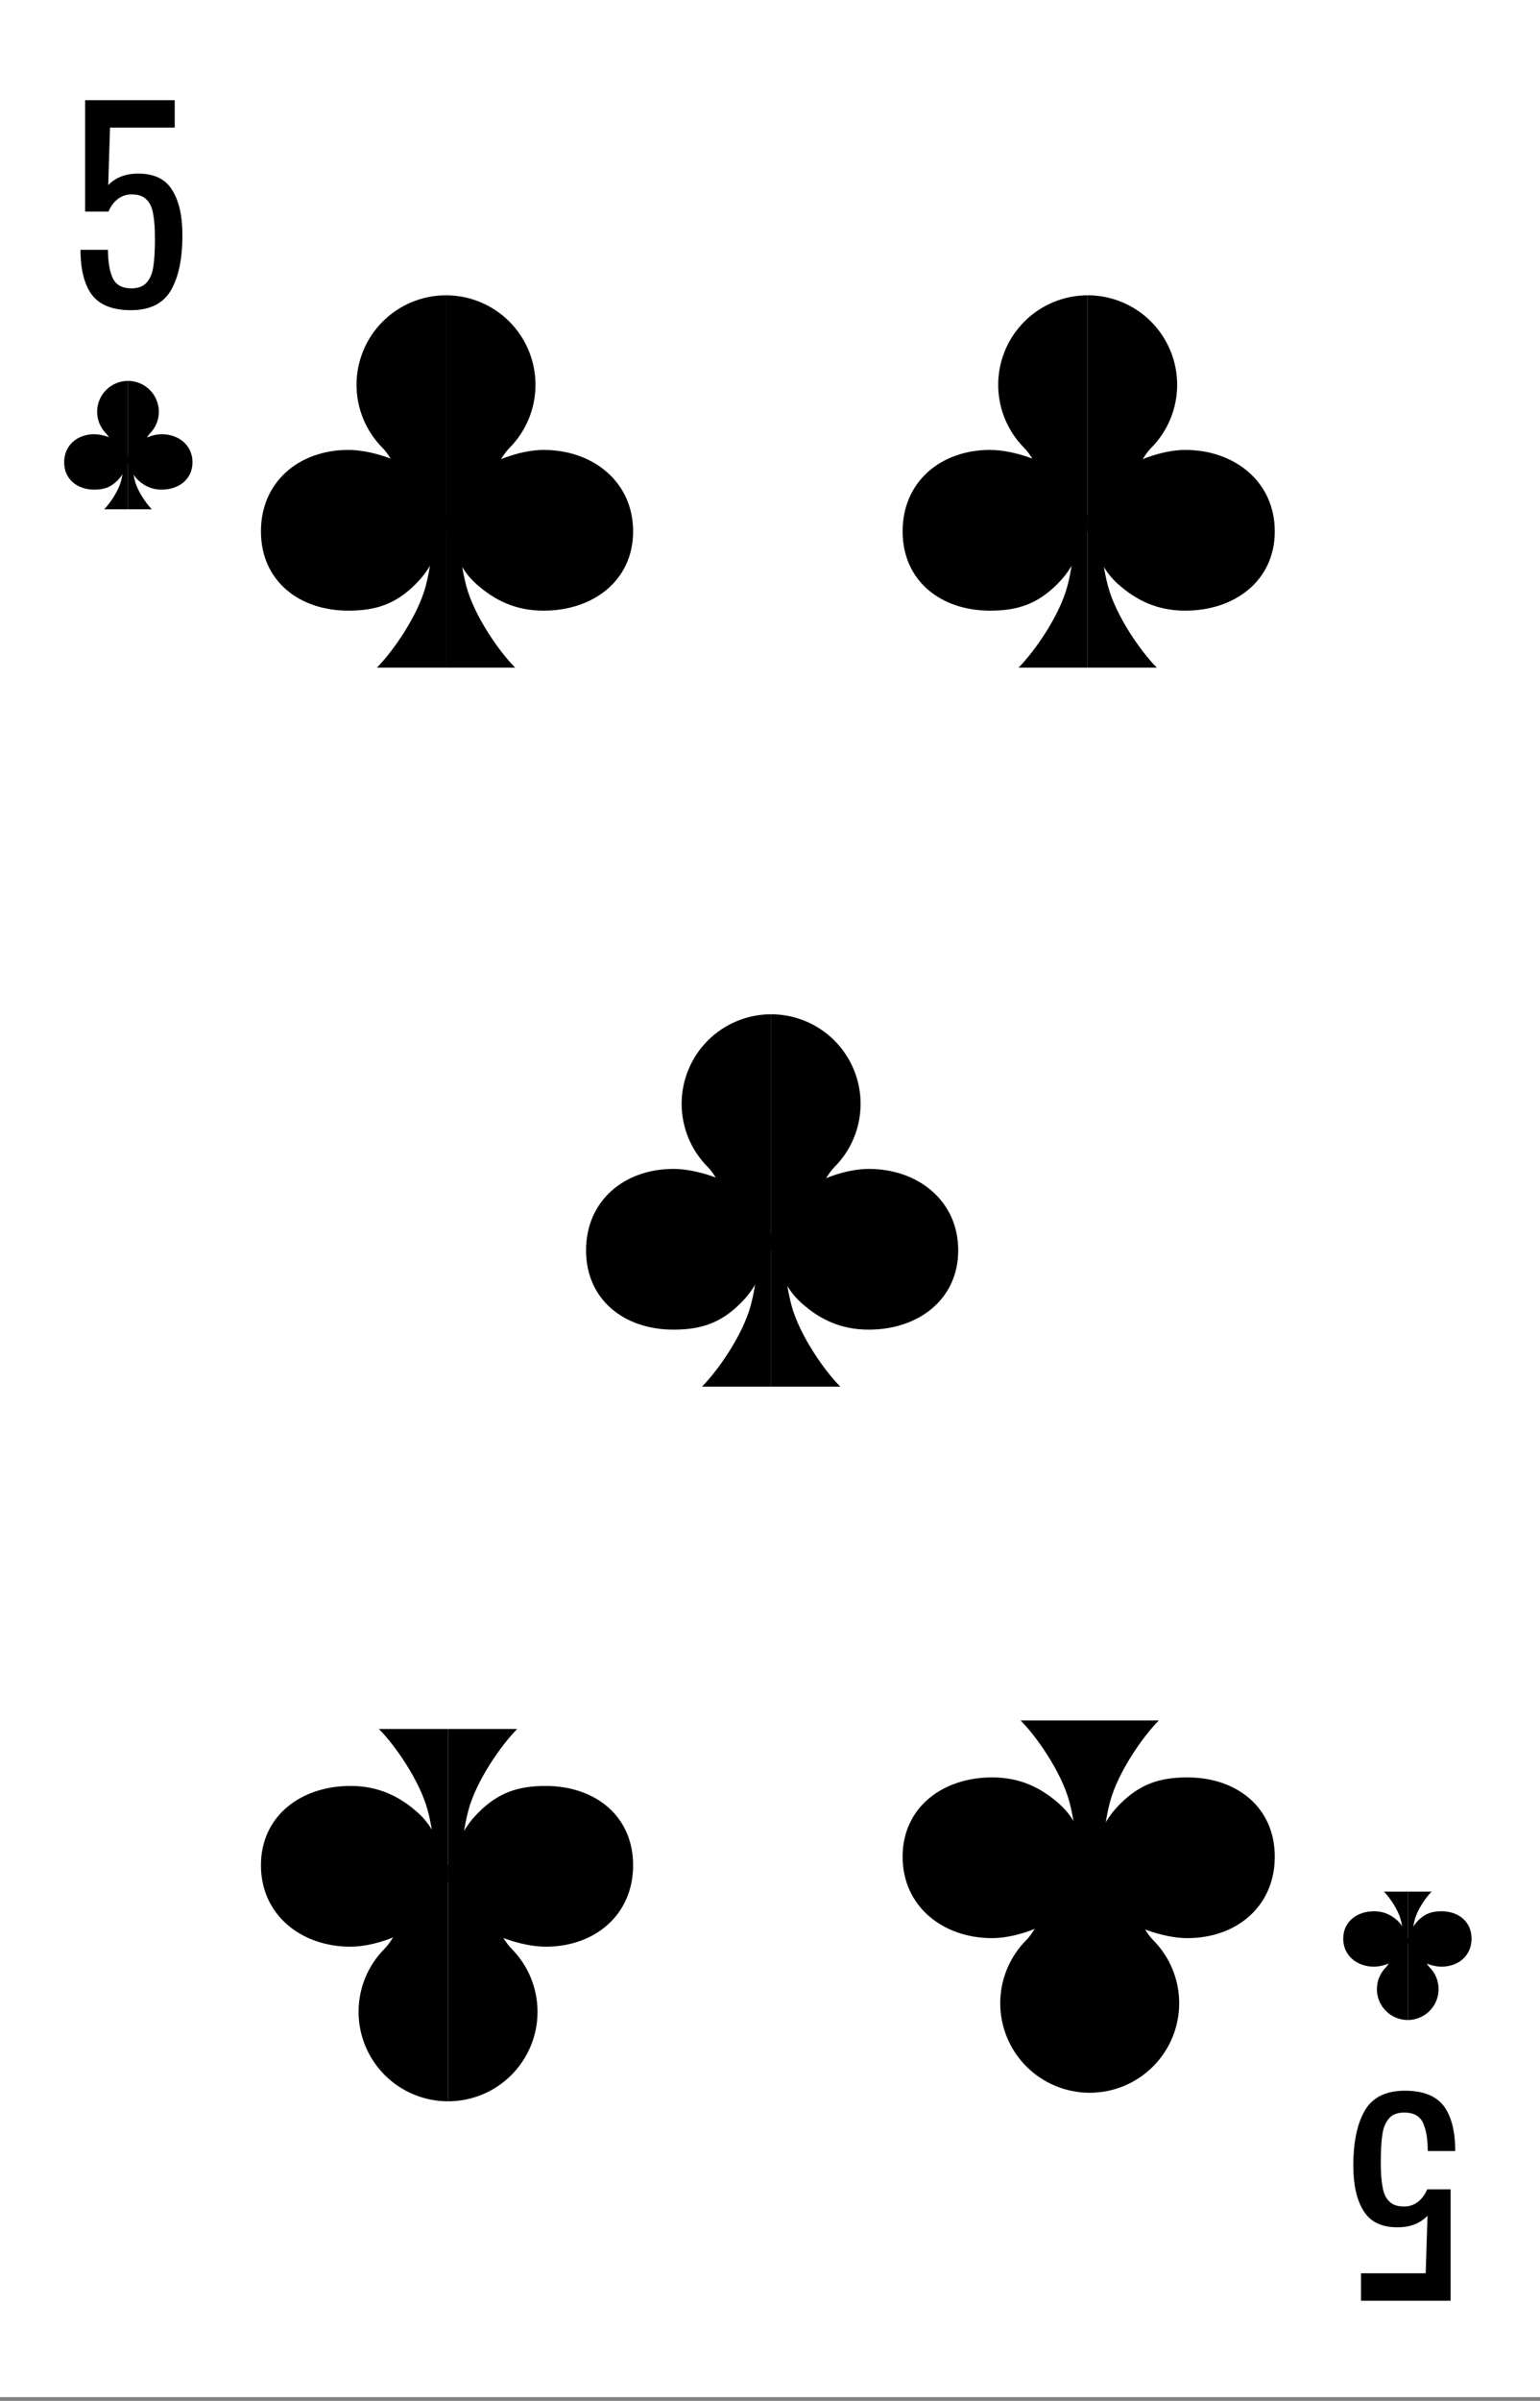 <svg width="360" height="561" viewBox="0 0 360 561" fill="none" xmlns="http://www.w3.org/2000/svg">
<rect x="0" y="0" width="360" height="561" fill="#808080" stroke="none"/>
<g clip-path="url(#clip0)">
<rect width="360" height="560.121" fill="white"/>
<path d="M104.262 124.148C109.81 124.148 115.131 108.632 119.054 104.709C122.976 100.786 125.18 95.466 125.18 89.918C125.18 84.37 122.976 79.05 119.054 75.127C115.131 71.204 109.81 69 104.262 69V124.148Z" fill="black"/>
<path d="M148 124.148C148 135.7 138.635 142.689 127.082 142.689C120.571 142.689 115.672 140.311 111.393 136.508C107.115 132.705 106.639 128.902 104.262 124.148C104.262 118.107 106.348 115.13 110.443 111.311C114.179 107.827 121.57 105.131 127.082 105.131C138.635 105.131 148 112.595 148 124.148Z" fill="black"/>
<path d="M104.262 124.148C98.715 124.148 93.394 108.632 89.471 104.709C85.548 100.786 83.344 95.466 83.344 89.918C83.344 84.37 85.548 79.05 89.471 75.127C93.394 71.204 98.715 69 104.262 69V124.148Z" fill="black"/>
<path d="M61 124.148C61 135.7 69.89 142.689 81.443 142.689C87.954 142.689 92.545 141.094 97.131 136.508C101.41 132.23 101.885 128.902 104.262 124.148C104.262 118.107 102.652 115.13 98.557 111.311C94.821 107.827 86.954 105.131 81.443 105.131C69.89 105.131 61 112.595 61 124.148Z" fill="black"/>
<path d="M104.262 156V120.344H107.115C107.273 122.563 107.115 129.852 109.016 136.984C110.889 144.004 116.781 152.355 120.426 156H104.262Z" fill="black"/>
<path d="M104.262 156V120.344H101.41C101.251 122.563 101.41 129.852 99.508 136.984C97.636 144.004 91.743 152.355 88.098 156H104.262Z" fill="black"/>
<path d="M104.738 435.852C99.19 435.852 93.869 451.368 89.946 455.291C86.023 459.214 83.82 464.534 83.82 470.082C83.82 475.63 86.023 480.95 89.946 484.873C93.869 488.796 99.19 491 104.738 491V435.852Z" fill="black"/>
<path d="M61 435.852C61 424.3 70.365 417.311 81.918 417.311C88.429 417.311 93.328 419.689 97.607 423.492C101.885 427.295 102.361 431.098 104.738 435.852C104.738 441.893 102.652 444.87 98.557 448.689C94.821 452.173 87.43 454.869 81.918 454.869C70.365 454.869 61 447.405 61 435.852Z" fill="black"/>
<path d="M104.738 435.852C110.286 435.852 115.606 451.368 119.529 455.291C123.452 459.214 125.656 464.534 125.656 470.082C125.656 475.63 123.452 480.95 119.529 484.873C115.606 488.796 110.286 491 104.738 491V435.852Z" fill="black"/>
<path d="M148 435.852C148 424.3 139.11 417.311 127.557 417.311C121.046 417.311 116.455 418.906 111.869 423.492C107.59 427.77 107.115 431.098 104.738 435.852C104.738 441.893 106.348 444.87 110.443 448.689C114.179 452.173 122.046 454.869 127.557 454.869C139.11 454.869 148 447.405 148 435.852Z" fill="black"/>
<path d="M104.738 404V439.656H101.885C101.727 437.437 101.885 430.148 99.984 423.016C98.111 415.996 92.219 407.645 88.574 404H104.738Z" fill="black"/>
<path d="M104.738 404V439.656H107.59C107.749 437.437 107.59 430.148 109.492 423.016C111.364 415.996 117.257 407.645 120.902 404H104.738Z" fill="black"/>
<path d="M254.262 124.148C259.81 124.148 265.131 108.632 269.054 104.709C272.976 100.786 275.18 95.466 275.18 89.918C275.18 84.37 272.976 79.05 269.054 75.127C265.131 71.204 259.81 69 254.262 69V124.148Z" fill="black"/>
<path d="M298 124.148C298 135.7 288.635 142.689 277.082 142.689C270.571 142.689 265.672 140.311 261.393 136.508C257.115 132.705 256.639 128.902 254.262 124.148C254.262 118.107 256.348 115.13 260.443 111.311C264.179 107.827 271.57 105.131 277.082 105.131C288.635 105.131 298 112.595 298 124.148Z" fill="black"/>
<path d="M254.262 124.148C248.714 124.148 243.394 108.632 239.471 104.709C235.548 100.786 233.344 95.466 233.344 89.918C233.344 84.37 235.548 79.05 239.471 75.127C243.394 71.204 248.714 69 254.262 69V124.148Z" fill="black"/>
<path d="M211 124.148C211 135.7 219.89 142.689 231.443 142.689C237.954 142.689 242.545 141.094 247.131 136.508C251.41 132.23 251.885 128.902 254.262 124.148C254.262 118.107 252.652 115.13 248.557 111.311C244.821 107.827 236.954 105.131 231.443 105.131C219.89 105.131 211 112.595 211 124.148Z" fill="black"/>
<path d="M254.262 156V120.344H257.115C257.273 122.563 257.115 129.852 259.016 136.984C260.889 144.004 266.781 152.355 270.426 156H254.262Z" fill="black"/>
<path d="M254.262 156V120.344H251.41C251.251 122.563 251.41 129.852 249.508 136.984C247.636 144.004 241.743 152.355 238.098 156H254.262Z" fill="black"/>
<path d="M180.262 292.148C185.81 292.148 191.131 276.632 195.054 272.709C198.976 268.786 201.18 263.466 201.18 257.918C201.18 252.37 198.976 247.05 195.054 243.127C191.131 239.204 185.81 237 180.262 237V292.148Z" fill="black"/>
<path d="M224 292.148C224 303.7 214.635 310.689 203.082 310.689C196.571 310.689 191.672 308.311 187.393 304.508C183.115 300.705 182.639 296.902 180.262 292.148C180.262 286.107 182.348 283.13 186.443 279.311C190.179 275.827 197.57 273.131 203.082 273.131C214.635 273.131 224 280.595 224 292.148Z" fill="black"/>
<path d="M180.262 292.148C174.714 292.148 169.394 276.632 165.471 272.709C161.548 268.786 159.344 263.466 159.344 257.918C159.344 252.37 161.548 247.05 165.471 243.127C169.394 239.204 174.714 237 180.262 237V292.148Z" fill="black"/>
<path d="M137 292.148C137 303.7 145.89 310.689 157.443 310.689C163.954 310.689 168.545 309.094 173.131 304.508C177.41 300.23 177.885 296.902 180.262 292.148C180.262 286.107 178.652 283.13 174.557 279.311C170.821 275.827 162.954 273.131 157.443 273.131C145.89 273.131 137 280.595 137 292.148Z" fill="black"/>
<path d="M180.262 324V288.344H183.115C183.273 290.563 183.115 297.852 185.016 304.984C186.889 312.004 192.781 320.355 196.426 324H180.262Z" fill="black"/>
<path d="M180.262 324V288.344H177.41C177.251 290.563 177.41 297.852 175.508 304.984C173.636 312.004 167.743 320.355 164.098 324H180.262Z" fill="black"/>
<path d="M254.738 433.852C249.19 433.852 243.869 449.368 239.946 453.291C236.024 457.214 233.82 462.534 233.82 468.082C233.82 473.63 236.024 478.95 239.946 482.873C243.869 486.796 249.19 489 254.738 489V433.852Z" fill="black"/>
<path d="M211 433.852C211 422.3 220.365 415.311 231.918 415.311C238.429 415.311 243.328 417.689 247.607 421.492C251.885 425.295 252.361 429.098 254.738 433.852C254.738 439.893 252.652 442.87 248.557 446.689C244.821 450.173 237.43 452.869 231.918 452.869C220.365 452.869 211 445.405 211 433.852Z" fill="black"/>
<path d="M254.738 433.852C260.286 433.852 265.606 449.368 269.529 453.291C273.452 457.214 275.656 462.534 275.656 468.082C275.656 473.63 273.452 478.95 269.529 482.873C265.606 486.796 260.286 489 254.738 489V433.852Z" fill="black"/>
<path d="M298 433.852C298 422.3 289.11 415.311 277.557 415.311C271.046 415.311 266.455 416.906 261.869 421.492C257.59 425.77 257.115 429.098 254.738 433.852C254.738 439.893 256.348 442.87 260.443 446.689C264.179 450.173 272.046 452.869 277.557 452.869C289.11 452.869 298 445.405 298 433.852Z" fill="black"/>
<path d="M254.738 402V437.656H251.885C251.727 435.437 251.885 428.148 249.984 421.016C248.111 413.996 242.219 405.645 238.574 402H254.738Z" fill="black"/>
<path d="M254.738 402V437.656H257.59C257.749 435.437 257.59 428.148 259.492 421.016C261.364 413.996 267.257 405.645 270.902 402H254.738Z" fill="black"/>
<path d="M30.58 72.48C26.38 72.48 23.36 71.3 21.52 68.94C19.72 66.54 18.82 63.02 18.82 58.38H25.24C25.24 61.1 25.6 63.28 26.32 64.92C27.08 66.56 28.54 67.38 30.7 67.38C32.34 67.38 33.56 66.9 34.36 65.94C35.16 64.98 35.66 63.72 35.86 62.16C36.1 60.56 36.22 58.44 36.22 55.8C36.22 53.36 36.08 51.42 35.8 49.98C35.56 48.5 35.04 47.38 34.24 46.62C33.48 45.82 32.32 45.42 30.76 45.42C29.52 45.42 28.42 45.8 27.46 46.56C26.54 47.32 25.84 48.28 25.36 49.44H19.9V23.4H40.84V29.82H25.72L25.3 43.26C27.02 41.46 29.36 40.56 32.32 40.56C36.04 40.56 38.68 41.84 40.24 44.4C41.84 46.92 42.64 50.44 42.64 54.96C42.64 60.48 41.74 64.78 39.94 67.86C38.14 70.94 35.02 72.48 30.58 72.48Z" fill="black"/>
<path d="M29.918 108.016C31.831 108.016 33.666 102.666 35.019 101.314C36.371 99.961 37.131 98.126 37.131 96.213C37.131 94.3 36.371 92.465 35.019 91.113C33.666 89.76 31.831 89 29.918 89V108.016Z" fill="black"/>
<path d="M45 108.016C45 112 41.771 114.41 37.787 114.41C35.542 114.41 33.852 113.59 32.377 112.279C30.902 110.967 30.738 109.656 29.918 108.016C29.918 105.933 30.637 104.907 32.049 103.59C33.338 102.389 35.886 101.459 37.787 101.459C41.771 101.459 45 104.033 45 108.016Z" fill="black"/>
<path d="M29.918 108.016C28.005 108.016 26.17 102.666 24.818 101.314C23.465 99.961 22.705 98.126 22.705 96.213C22.705 94.3 23.465 92.465 24.818 91.113C26.17 89.76 28.005 89 29.918 89V108.016Z" fill="black"/>
<path d="M15 108.016C15 112 18.066 114.41 22.049 114.41C24.294 114.41 25.878 113.86 27.459 112.279C28.934 110.803 29.098 109.656 29.918 108.016C29.918 105.933 29.363 104.907 27.951 103.59C26.662 102.389 23.95 101.459 22.049 101.459C18.066 101.459 15 104.033 15 108.016Z" fill="black"/>
<path d="M29.918 119V106.705H30.902C30.956 107.47 30.902 109.984 31.557 112.443C32.203 114.864 34.235 117.743 35.492 119H29.918Z" fill="black"/>
<path d="M29.918 119V106.705H28.934C28.88 107.47 28.934 109.984 28.279 112.443C27.633 114.864 25.601 117.743 24.344 119H29.918Z" fill="black"/>
<path d="M328.42 488.52C332.62 488.52 335.64 489.7 337.48 492.06C339.28 494.46 340.18 497.98 340.18 502.62L333.76 502.62C333.76 499.9 333.4 497.72 332.68 496.08C331.92 494.44 330.46 493.62 328.3 493.62C326.66 493.62 325.44 494.1 324.64 495.06C323.84 496.02 323.34 497.28 323.14 498.84C322.9 500.44 322.78 502.56 322.78 505.2C322.78 507.64 322.92 509.58 323.2 511.02C323.44 512.5 323.96 513.62 324.76 514.38C325.52 515.18 326.68 515.58 328.24 515.58C329.48 515.58 330.58 515.2 331.54 514.44C332.46 513.68 333.16 512.72 333.64 511.56L339.1 511.56L339.1 537.6L318.16 537.6L318.16 531.18L333.28 531.18L333.7 517.74C331.98 519.54 329.64 520.44 326.68 520.44C322.96 520.44 320.32 519.16 318.76 516.6C317.16 514.08 316.36 510.56 316.36 506.04C316.36 500.52 317.26 496.22 319.06 493.14C320.86 490.06 323.98 488.52 328.42 488.52Z" fill="black"/>
<path d="M329.082 452.984C327.169 452.984 325.334 458.334 323.982 459.686C322.629 461.039 321.869 462.874 321.869 464.787C321.869 466.7 322.629 468.535 323.982 469.887C325.334 471.24 327.169 472 329.082 472L329.082 452.984Z" fill="black"/>
<path d="M314 452.984C314 449 317.229 446.59 321.213 446.59C323.458 446.59 325.148 447.41 326.623 448.721C328.098 450.033 328.262 451.344 329.082 452.984C329.082 455.067 328.363 456.093 326.951 457.41C325.662 458.611 323.114 459.541 321.213 459.541C317.229 459.541 314 456.967 314 452.984Z" fill="black"/>
<path d="M329.082 452.984C330.995 452.984 332.83 458.334 334.182 459.686C335.535 461.039 336.295 462.874 336.295 464.787C336.295 466.7 335.535 468.535 334.182 469.887C332.83 471.24 330.995 472 329.082 472L329.082 452.984Z" fill="black"/>
<path d="M344 452.984C344 449 340.935 446.59 336.951 446.59C334.706 446.59 333.122 447.14 331.541 448.721C330.066 450.197 329.902 451.344 329.082 452.984C329.082 455.067 329.637 456.093 331.049 457.41C332.338 458.611 335.05 459.541 336.951 459.541C340.935 459.541 344 456.967 344 452.984Z" fill="black"/>
<path d="M329.082 442L329.082 454.295L328.098 454.295C328.044 453.53 328.098 451.016 327.443 448.557C326.797 446.136 324.765 443.257 323.508 442L329.082 442Z" fill="black"/>
<path d="M329.082 442L329.082 454.295L330.066 454.295C330.12 453.53 330.066 451.016 330.721 448.557C331.367 446.136 333.399 443.257 334.656 442L329.082 442Z" fill="black"/>
</g>
<defs>
<clipPath id="clip0">
<rect width="360" height="560.121" fill="white"/>
</clipPath>
</defs>
</svg>
